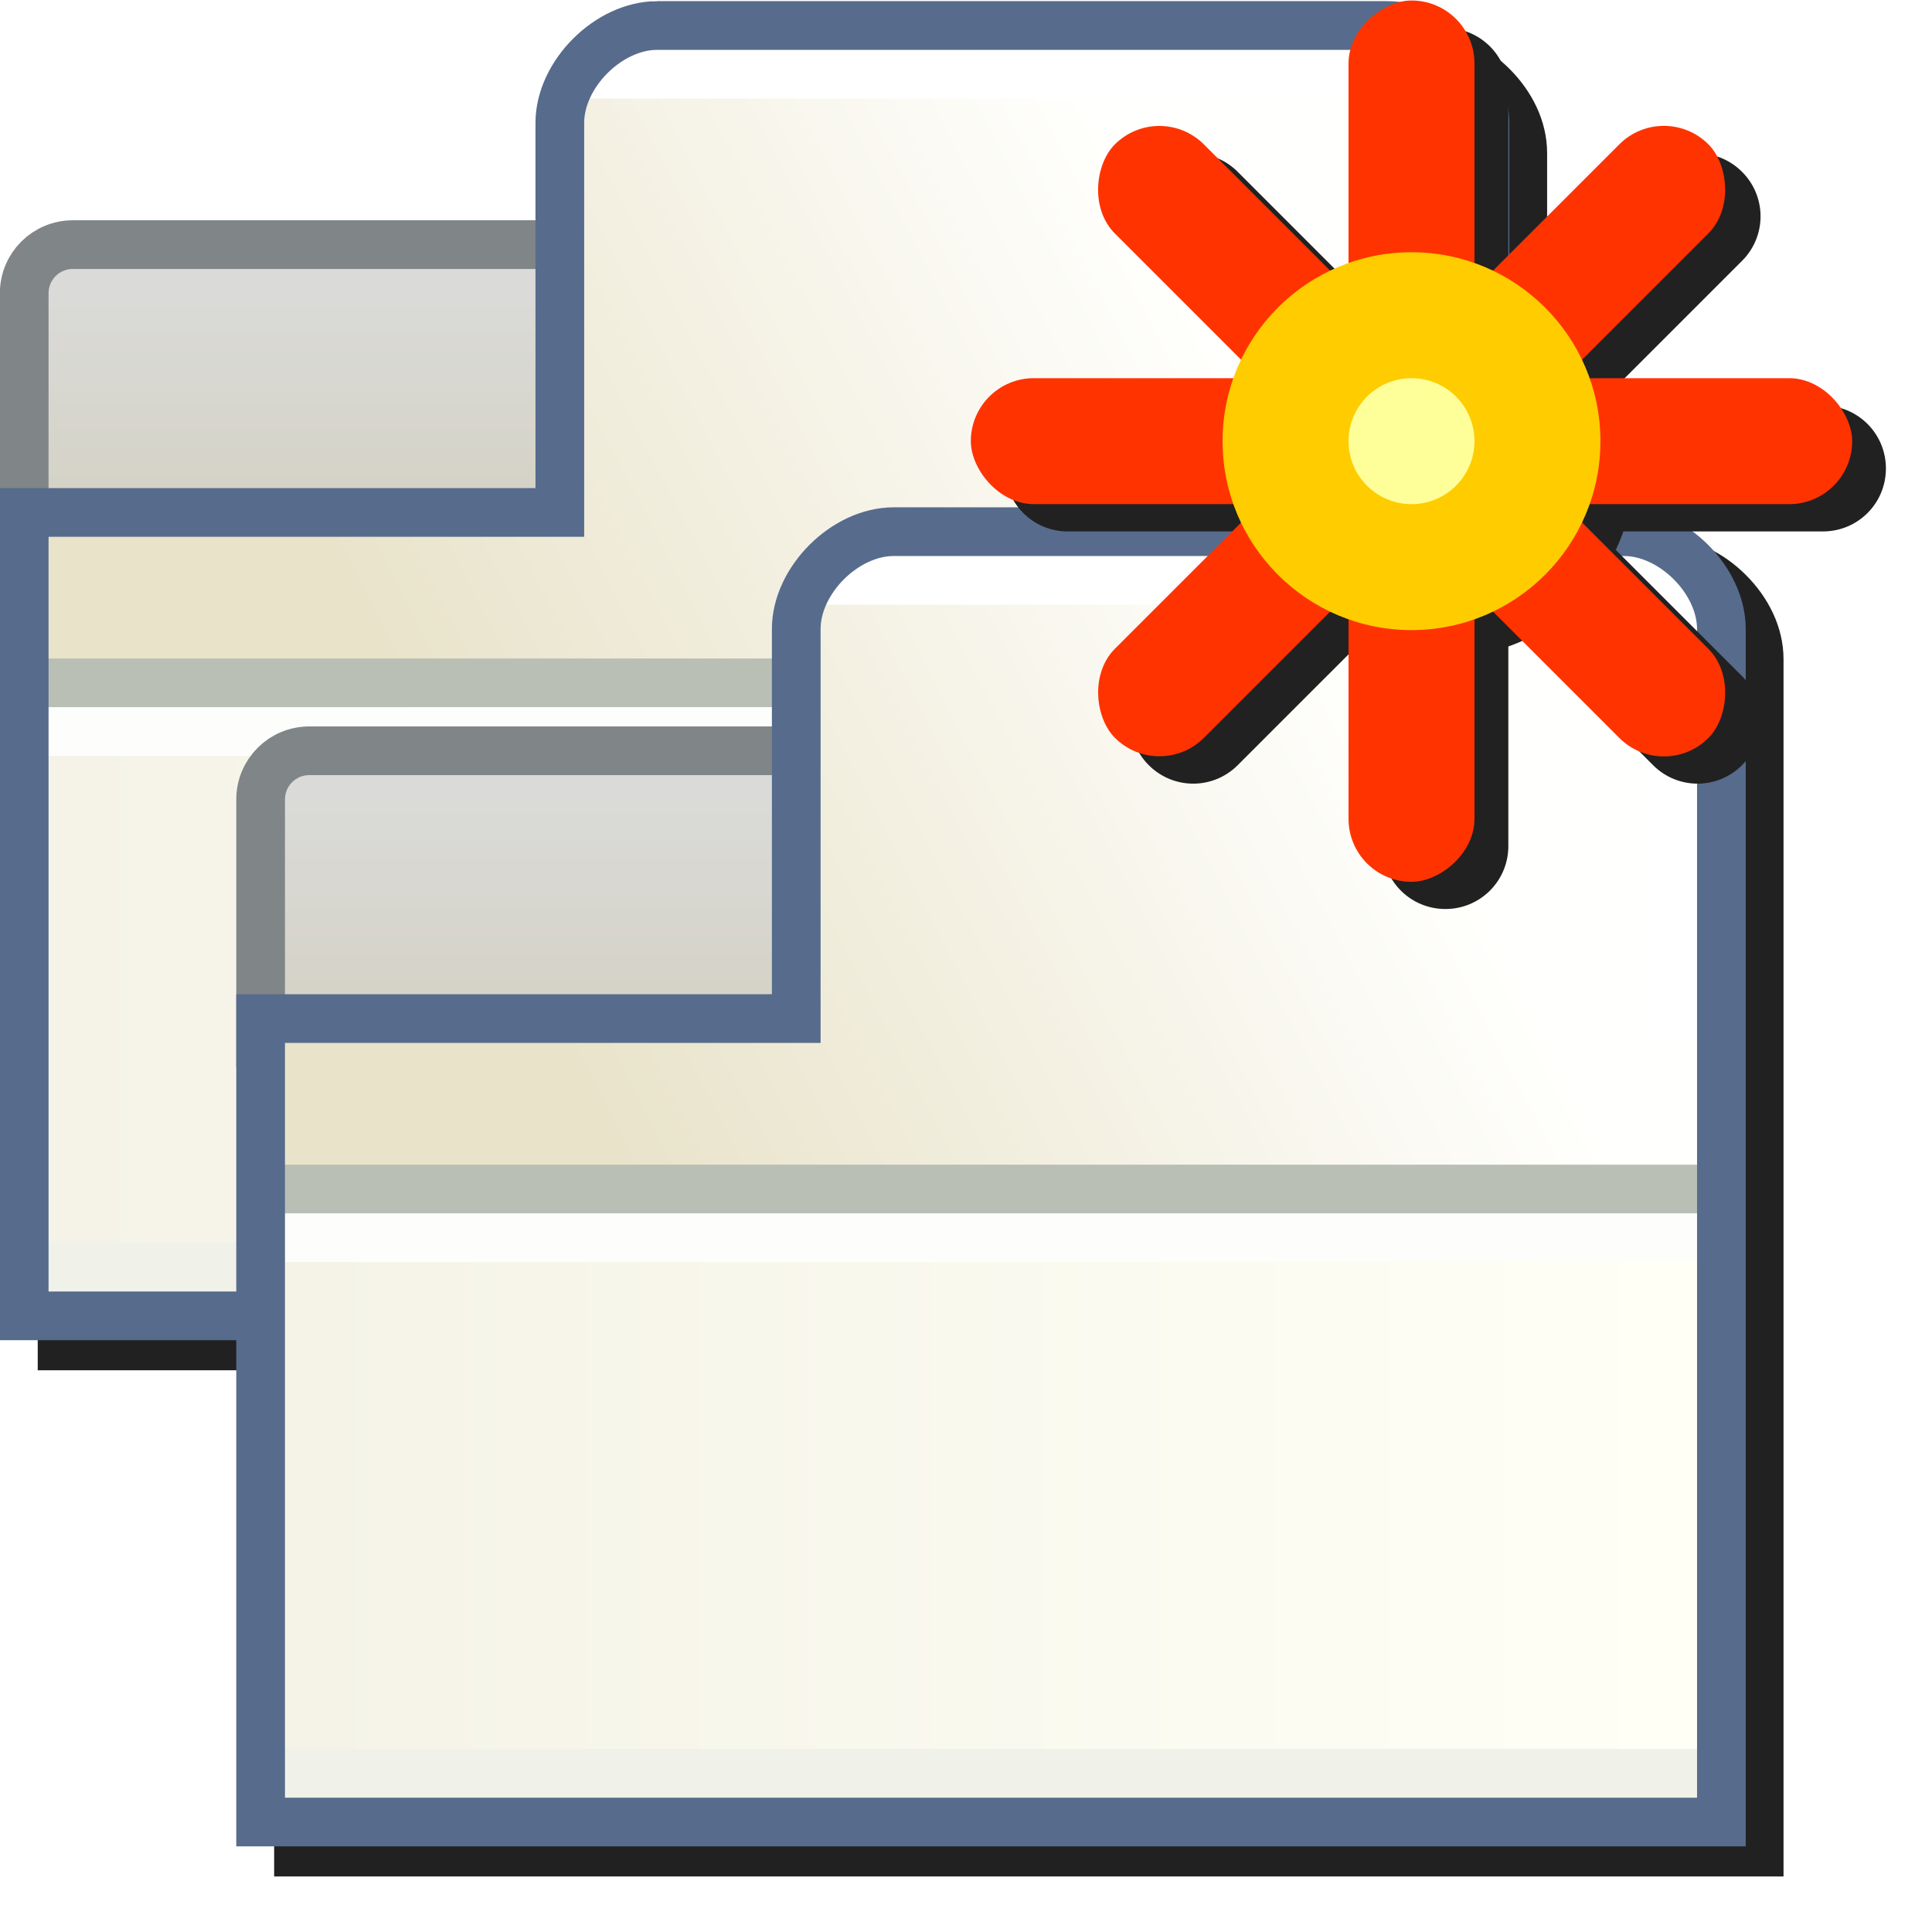 <?xml version="1.0" encoding="UTF-8" standalone="no"?>
<svg
   width="256"
   height="256"
   viewBox="0 0 256 256"
   version="1.1"
   id="svg8"
   inkscape:version="1.1.1 (3bf5ae0d25, 2021-09-20)"
   sodipodi:docname="duplicate-tab.svg"
   inkscape:export-filename="/media/klapeto/Αρχεία/WindowsXP Theme/Vectors/RASTER/tab-duplicate.png"
   inkscape:export-xdpi="96"
   inkscape:export-ydpi="96"
   xmlns:inkscape="http://www.inkscape.org/namespaces/inkscape"
   xmlns:sodipodi="http://sodipodi.sourceforge.net/DTD/sodipodi-0.dtd"
   xmlns:xlink="http://www.w3.org/1999/xlink"
   xmlns="http://www.w3.org/2000/svg"
   xmlns:svg="http://www.w3.org/2000/svg"
   xmlns:rdf="http://www.w3.org/1999/02/22-rdf-syntax-ns#"
   xmlns:cc="http://creativecommons.org/ns#"
   xmlns:dc="http://purl.org/dc/elements/1.1/">
  <defs
     id="defs2">
    <linearGradient
       id="linearGradient987"
       inkscape:collect="always">
      <stop
         id="stop983"
         offset="0"
         style="stop-color:#d5d3c7;stop-opacity:1" />
      <stop
         id="stop985"
         offset="1"
         style="stop-color:#dadad8;stop-opacity:1" />
    </linearGradient>
    <linearGradient
       id="linearGradient945"
       inkscape:collect="always">
      <stop
         id="stop941"
         offset="0"
         style="stop-color:#fffff6;stop-opacity:1" />
      <stop
         id="stop943"
         offset="1"
         style="stop-color:#f5f3e7;stop-opacity:1" />
    </linearGradient>
    <linearGradient
       id="linearGradient918"
       inkscape:collect="always">
      <stop
         id="stop914"
         offset="0"
         style="stop-color:#e9e3ca;stop-opacity:1" />
      <stop
         id="stop916"
         offset="1"
         style="stop-color:#fffffd;stop-opacity:1" />
    </linearGradient>
    <filter
       inkscape:collect="always"
       style="color-interpolation-filters:sRGB"
       id="filter942"
       x="-0.048"
       width="1.096"
       y="-0.048"
       height="1.096">
      <feGaussianBlur
         inkscape:collect="always"
         stdDeviation="2.56"
         id="feGaussianBlur944" />
    </filter>
    <linearGradient
       inkscape:collect="always"
       xlink:href="#linearGradient987"
       id="linearGradient1633"
       gradientUnits="userSpaceOnUse"
       gradientTransform="translate(-17.5)"
       x1="-27.932"
       y1="12"
       x2="-27.932"
       y2="8" />
    <linearGradient
       inkscape:collect="always"
       xlink:href="#linearGradient918"
       id="linearGradient1635"
       gradientUnits="userSpaceOnUse"
       x1="-44.911"
       y1="14.814"
       x2="-28.795"
       y2="6.517" />
    <linearGradient
       inkscape:collect="always"
       xlink:href="#linearGradient945"
       id="linearGradient1637"
       gradientUnits="userSpaceOnUse"
       gradientTransform="matrix(-1,0,0,1,-73.865,-0.057)"
       x1="-51.006"
       y1="22.529"
       x2="-22.727"
       y2="22.529" />
    <filter
       inkscape:collect="always"
       style="color-interpolation-filters:sRGB"
       id="filter1700"
       x="-0.045"
       width="1.091"
       y="-0.051"
       height="1.102">
      <feGaussianBlur
         inkscape:collect="always"
         stdDeviation="3.774"
         id="feGaussianBlur1702" />
    </filter>
    <linearGradient
       y2="8"
       x2="-27.932"
       y1="12"
       x1="-27.932"
       gradientTransform="translate(-17.5)"
       gradientUnits="userSpaceOnUse"
       id="linearGradient891"
       xlink:href="#linearGradient987"
       inkscape:collect="always" />
    <linearGradient
       y2="6.517"
       x2="-28.795"
       y1="14.814"
       x1="-44.911"
       gradientUnits="userSpaceOnUse"
       id="linearGradient893"
       xlink:href="#linearGradient918"
       inkscape:collect="always" />
    <linearGradient
       y2="22.529"
       x2="-22.727"
       y1="22.529"
       x1="-51.006"
       gradientTransform="matrix(-1,0,0,1,-73.865,-0.057)"
       gradientUnits="userSpaceOnUse"
       id="linearGradient895"
       xlink:href="#linearGradient945"
       inkscape:collect="always" />
  </defs>
  <sodipodi:namedview
     inkscape:snap-smooth-nodes="true"
     showguides="true"
     id="base"
     pagecolor="#ffffff"
     bordercolor="#666666"
     borderopacity="1.0"
     inkscape:pageopacity="0.0"
     inkscape:pageshadow="2"
     inkscape:zoom="2.8284271"
     inkscape:cx="70.003572"
     inkscape:cy="150.9673"
     inkscape:document-units="px"
     inkscape:current-layer="layer1"
     inkscape:document-rotation="0"
     showgrid="false"
     units="px"
     inkscape:window-width="3840"
     inkscape:window-height="2045"
     inkscape:window-x="3840"
     inkscape:window-y="0"
     inkscape:window-maximized="1"
     inkscape:snap-bbox="true"
     inkscape:bbox-nodes="true"
     fit-margin-top="0"
     fit-margin-left="0"
     fit-margin-right="0"
     fit-margin-bottom="0"
     inkscape:bbox-paths="false"
     inkscape:snap-global="true"
     scale-x="1"
     inkscape:pagecheckerboard="0">
    <inkscape:grid
       spacingy="1"
       spacingx="1"
       type="xygrid"
       id="grid1504"
       originx="0"
       originy="0" />
    <inkscape:grid
       type="xygrid"
       id="grid1507"
       spacingx="0.5"
       spacingy="0.5"
       originx="0"
       originy="0" />
  </sodipodi:namedview>
  <g
     inkscape:label="Layer 1"
     inkscape:groupmode="layer"
     id="layer1"
     transform="translate(-12.568)">
    <path
       id="path1673"
       style="color:#000000;font-style:normal;font-variant:normal;font-weight:normal;font-stretch:normal;font-size:medium;line-height:normal;font-family:sans-serif;font-variant-ligatures:normal;font-variant-position:normal;font-variant-caps:normal;font-variant-numeric:normal;font-variant-alternates:normal;font-variant-east-asian:normal;font-feature-settings:normal;font-variation-settings:normal;text-indent:0;text-align:start;text-decoration:none;text-decoration-line:none;text-decoration-style:solid;text-decoration-color:#000000;letter-spacing:normal;word-spacing:normal;text-transform:none;writing-mode:lr-tb;direction:ltr;text-orientation:mixed;dominant-baseline:auto;baseline-shift:baseline;text-anchor:start;white-space:normal;shape-padding:0;shape-margin:0;inline-size:0;clip-rule:nonzero;display:inline;overflow:visible;visibility:visible;isolation:auto;mix-blend-mode:normal;color-interpolation:sRGB;color-interpolation-filters:linearRGB;solid-color:#000000;solid-opacity:1;vector-effect:none;fill:#212121;fill-opacity:1;fill-rule:evenodd;stroke:none;stroke-width:6.452;stroke-linecap:round;stroke-linejoin:miter;stroke-miterlimit:4;stroke-dasharray:none;stroke-dashoffset:0;stroke-opacity:1;filter:url(#filter1700);color-rendering:auto;image-rendering:auto;shape-rendering:auto;text-rendering:auto;enable-background:accumulate;stop-color:#000000"
       d="m 104.663,4.152 c -4.301,-1e-6 -8.226,2.05 -11.152,4.977 -2.926,2.926 -4.977,6.851 -4.977,11.152 V 33.185 H 27.245 c -5.305,0 -9.678,4.37 -9.678,9.676 v 25.807 9.678 V 181.571 H 217.568 V 20.28 c 0,-4.301 -2.052,-8.226 -4.979,-11.152 -2.926,-2.926 -6.849,-4.977 -11.15,-4.977 z" />
    <g
       id="g1568-4"
       transform="matrix(6.452,0,0,6.452,350.841,-12.751)">
      <path
         sodipodi:nodetypes="sssccss"
         d="m -50.932,7 h 10.5 c 0.554,0 1,0.446 1,1 v 5 h -12.5 V 8 c 0,-0.554 0.446,-1 1,-1 z"
         style="fill:url(#linearGradient1633);fill-opacity:1;fill-rule:evenodd;stroke:#808588;stroke-width:1;stroke-linecap:round;stroke-miterlimit:4;stroke-dasharray:none;stroke-opacity:1;stop-color:#000000"
         id="rect980-9" />
      <path
         id="path1550-5"
         style="fill:url(#linearGradient1635);fill-opacity:1;fill-rule:evenodd;stroke:none;stroke-width:1;stroke-linecap:round;stroke-miterlimit:4;stroke-dasharray:none;stroke-opacity:1;stop-color:#000000"
         d="m -38.932,2.5 h 15 c 1,0 2,1 2,2 V 29 h -30 l 1e-6,-16.5 h 11 v -8 c 0,-1 1,-2 2,-2 z"
         sodipodi:nodetypes="csccccccc" />
      <path
         sodipodi:nodetypes="ccccc"
         d="m -21.932,16 h -30 v 13 h 30 z"
         style="fill:url(#linearGradient1637);fill-opacity:1;fill-rule:evenodd;stroke:none;stroke-width:1;stroke-linecap:round;stroke-miterlimit:4;stroke-dasharray:none;stroke-opacity:1;stop-color:#000000"
         id="rect922-0" />
      <path
         sodipodi:nodetypes="cc"
         id="path924-4"
         d="m -51.932,16 h 30"
         style="fill:none;stroke:#b9bfb4;stroke-width:1px;stroke-linecap:butt;stroke-linejoin:miter;stroke-opacity:1" />
      <path
         sodipodi:nodetypes="cc"
         style="fill:none;stroke:#fdfdfb;stroke-width:1px;stroke-linecap:butt;stroke-linejoin:miter;stroke-opacity:1"
         d="m -51.932,17 h 30"
         id="path924-3-8" />
      <path
         sodipodi:nodetypes="cc"
         id="path924-3-6-7"
         d="m -51.932,28 h 30"
         style="fill:none;stroke:#f0f1e8;stroke-width:1px;stroke-linecap:butt;stroke-linejoin:miter;stroke-opacity:1" />
      <path
         id="path924-3-7-1"
         d="M -22.932,13 V 3.5 h -17.5"
         style="fill:none;stroke:#ffffff;stroke-width:1px;stroke-linecap:butt;stroke-linejoin:miter;stroke-opacity:1"
         sodipodi:nodetypes="ccc" />
      <path
         sodipodi:nodetypes="csccccccc"
         d="m -38.932,2.5 h 15 c 1,0 2,1 2,2 V 29 h -30 l 1e-6,-16.5 h 11 v -8 c 0,-1 1,-2 2,-2 z"
         style="fill:none;fill-opacity:1;fill-rule:evenodd;stroke:#576b8c;stroke-width:1;stroke-linecap:round;stroke-miterlimit:4;stroke-dasharray:none;stroke-opacity:1;stop-color:#000000"
         id="rect895-7" />
    </g>
    <path
       d="m 135.99,71.222 c -4.301,-1e-6 -8.226,2.05 -11.152,4.977 -2.926,2.926 -4.977,6.851 -4.977,11.152 v 12.904 H 58.572 c -5.305,0 -9.678,4.37 -9.678,9.676 v 25.807 9.678 103.227 H 248.895 V 87.351 c 0,-4.301 -2.052,-8.226 -4.979,-11.152 -2.926,-2.926 -6.849,-4.977 -11.15,-4.977 z"
       style="color:#000000;font-style:normal;font-variant:normal;font-weight:normal;font-stretch:normal;font-size:medium;line-height:normal;font-family:sans-serif;font-variant-ligatures:normal;font-variant-position:normal;font-variant-caps:normal;font-variant-numeric:normal;font-variant-alternates:normal;font-variant-east-asian:normal;font-feature-settings:normal;font-variation-settings:normal;text-indent:0;text-align:start;text-decoration:none;text-decoration-line:none;text-decoration-style:solid;text-decoration-color:#000000;letter-spacing:normal;word-spacing:normal;text-transform:none;writing-mode:lr-tb;direction:ltr;text-orientation:mixed;dominant-baseline:auto;baseline-shift:baseline;text-anchor:start;white-space:normal;shape-padding:0;shape-margin:0;inline-size:0;clip-rule:nonzero;display:inline;overflow:visible;visibility:visible;isolation:auto;mix-blend-mode:normal;color-interpolation:sRGB;color-interpolation-filters:linearRGB;solid-color:#000000;solid-opacity:1;vector-effect:none;fill:#212121;fill-opacity:1;fill-rule:evenodd;stroke:none;stroke-width:6.452;stroke-linecap:round;stroke-linejoin:miter;stroke-miterlimit:4;stroke-dasharray:none;stroke-dashoffset:0;stroke-opacity:1;filter:url(#filter1700);color-rendering:auto;image-rendering:auto;shape-rendering:auto;text-rendering:auto;enable-background:accumulate;stop-color:#000000"
       id="path871" />
    <g
       transform="matrix(6.452,0,0,6.452,382.167,54.319)"
       id="g889">
      <path
         id="path873"
         style="fill:url(#linearGradient891);fill-opacity:1;fill-rule:evenodd;stroke:#808588;stroke-width:1;stroke-linecap:round;stroke-miterlimit:4;stroke-dasharray:none;stroke-opacity:1;stop-color:#000000"
         d="m -50.932,7 h 10.5 c 0.554,0 1,0.446 1,1 v 5 h -12.5 V 8 c 0,-0.554 0.446,-1 1,-1 z"
         sodipodi:nodetypes="sssccss" />
      <path
         sodipodi:nodetypes="csccccccc"
         d="m -38.932,2.5 h 15 c 1,0 2,1 2,2 V 29 h -30 l 1e-6,-16.5 h 11 v -8 c 0,-1 1,-2 2,-2 z"
         style="fill:url(#linearGradient893);fill-opacity:1;fill-rule:evenodd;stroke:none;stroke-width:1;stroke-linecap:round;stroke-miterlimit:4;stroke-dasharray:none;stroke-opacity:1;stop-color:#000000"
         id="path875" />
      <path
         id="path877"
         style="fill:url(#linearGradient895);fill-opacity:1;fill-rule:evenodd;stroke:none;stroke-width:1;stroke-linecap:round;stroke-miterlimit:4;stroke-dasharray:none;stroke-opacity:1;stop-color:#000000"
         d="m -21.932,16 h -30 v 13 h 30 z"
         sodipodi:nodetypes="ccccc" />
      <path
         style="fill:none;stroke:#b9bfb4;stroke-width:1px;stroke-linecap:butt;stroke-linejoin:miter;stroke-opacity:1"
         d="m -51.932,16 h 30"
         id="path879"
         sodipodi:nodetypes="cc" />
      <path
         id="path881"
         d="m -51.932,17 h 30"
         style="fill:none;stroke:#fdfdfb;stroke-width:1px;stroke-linecap:butt;stroke-linejoin:miter;stroke-opacity:1"
         sodipodi:nodetypes="cc" />
      <path
         style="fill:none;stroke:#f0f1e8;stroke-width:1px;stroke-linecap:butt;stroke-linejoin:miter;stroke-opacity:1"
         d="m -51.932,28 h 30"
         id="path883"
         sodipodi:nodetypes="cc" />
      <path
         sodipodi:nodetypes="ccc"
         style="fill:none;stroke:#ffffff;stroke-width:1px;stroke-linecap:butt;stroke-linejoin:miter;stroke-opacity:1"
         d="M -22.932,13 V 3.5 h -17.5"
         id="path885" />
      <path
         id="path887"
         style="fill:none;fill-opacity:1;fill-rule:evenodd;stroke:#576b8c;stroke-width:1;stroke-linecap:round;stroke-miterlimit:4;stroke-dasharray:none;stroke-opacity:1;stop-color:#000000"
         d="m -38.932,2.5 h 15 c 1,0 2,1 2,2 V 29 h -30 l 1e-6,-16.5 h 11 v -8 c 0,-1 1,-2 2,-2 z"
         sodipodi:nodetypes="csccccccc" />
    </g>
    <path
       id="rect910"
       style="fill:#212121;fill-opacity:1;stroke:none;stroke-width:5.279;stroke-linecap:round;stroke-linejoin:round;stroke-miterlimit:4;stroke-dasharray:none;stroke-opacity:1;filter:url(#filter942)"
       d="m 198.834,4 c -5.065,0 -9.143,4.077 -9.143,9.143 V 42.141 A 27.429,27.429 0 0 0 187.013,43.25 L 168.664,24.9 c -3.582,-3.582 -9.348,-3.582 -12.93,0 -3.582,3.582 -3.582,9.348 0,12.93 l 18.35,18.35 a 27.429,27.429 0 0 0 -1.109,2.678 h -28.998 c -5.065,0 -9.143,4.077 -9.143,9.143 0,5.065 4.077,9.143 9.143,9.143 h 28.998 a 27.429,27.429 0 0 0 1.107,2.68 L 155.734,98.17 c -3.582,3.582 -3.582,9.348 0,12.93 3.582,3.582 9.348,3.582 12.93,0 L 187.013,92.75 a 27.429,27.429 0 0 0 2.678,1.109 v 28.998 c 0,5.065 4.077,9.143 9.143,9.143 5.065,0 9.143,-4.077 9.143,-9.143 V 93.859 A 27.429,27.429 0 0 0 210.654,92.75 l 18.35,18.35 c 3.582,3.582 9.348,3.582 12.93,0 3.582,-3.582 3.582,-9.348 0,-12.93 l -18.35,-18.35 a 27.429,27.429 0 0 0 1.107,-2.678 h 29 c 5.065,0 9.143,-4.077 9.143,-9.143 0,-5.065 -4.077,-9.143 -9.143,-9.143 h -28.998 a 27.429,27.429 0 0 0 -1.109,-2.678 l 18.35,-18.35 c 3.582,-3.582 3.582,-9.348 0,-12.93 -3.582,-3.582 -9.348,-3.582 -12.93,0 L 210.654,43.25 a 27.429,27.429 0 0 0 -2.678,-1.109 V 13.143 C 207.976,8.077 203.899,4 198.834,4 Z"
       transform="matrix(0.912,0,0,0.912,22.755,0.063)" />
    <g
       transform="matrix(21.019,0,0,21.019,213.514,-55.551)"
       id="g4993">
      <rect
         ry="0.397"
         rx="0.397"
         y="0.265"
         x="2.646"
         height="0.794"
         width="5.556"
         id="rect4900-2"
         style="fill:#ff3300;fill-opacity:1;stroke:none;stroke-width:0.229;stroke-linecap:round;stroke-linejoin:round;stroke-miterlimit:4;stroke-dasharray:none;stroke-opacity:1"
         transform="rotate(90)" />
      <rect
         ry="0.397"
         rx="0.397"
         y="3.906"
         x="0.722"
         height="0.794"
         width="5.292"
         id="rect4900-0"
         style="fill:#ff3300;fill-opacity:1;stroke:none;stroke-width:0.229;stroke-linecap:round;stroke-linejoin:round;stroke-miterlimit:4;stroke-dasharray:none;stroke-opacity:1"
         transform="rotate(45)" />
      <rect
         style="fill:#ff3300;fill-opacity:1;stroke:none;stroke-width:0.229;stroke-linecap:round;stroke-linejoin:round;stroke-miterlimit:4;stroke-dasharray:none;stroke-opacity:1"
         id="rect4900"
         width="5.556"
         height="0.794"
         x="-3.44"
         y="5.027"
         rx="0.397"
         ry="0.397" />
      <rect
         transform="matrix(-0.707,0.707,0.707,0.707,0,0)"
         style="fill:#ff3300;fill-opacity:1;stroke:none;stroke-width:0.229;stroke-linecap:round;stroke-linejoin:round;stroke-miterlimit:4;stroke-dasharray:none;stroke-opacity:1"
         id="rect4900-0-1"
         width="5.292"
         height="0.794"
         x="1.657"
         y="2.971"
         rx="0.397"
         ry="0.397" />
      <g
         id="g4898"
         transform="translate(-1.191)">
        <circle
           r="1.191"
           cy="5.424"
           cx="0.529"
           id="path4879"
           style="fill:#ffcc00;fill-opacity:1;stroke:none;stroke-width:0.265;stroke-linecap:round;stroke-linejoin:round;stroke-miterlimit:4;stroke-dasharray:none;stroke-opacity:1" />
        <circle
           style="fill:#ffff99;fill-opacity:1;stroke:none;stroke-width:0.265;stroke-linecap:round;stroke-linejoin:round;stroke-miterlimit:4;stroke-dasharray:none;stroke-opacity:1"
           id="path4879-9"
           cx="0.529"
           cy="5.424"
           r="0.397" />
      </g>
    </g>
  </g>
</svg>
